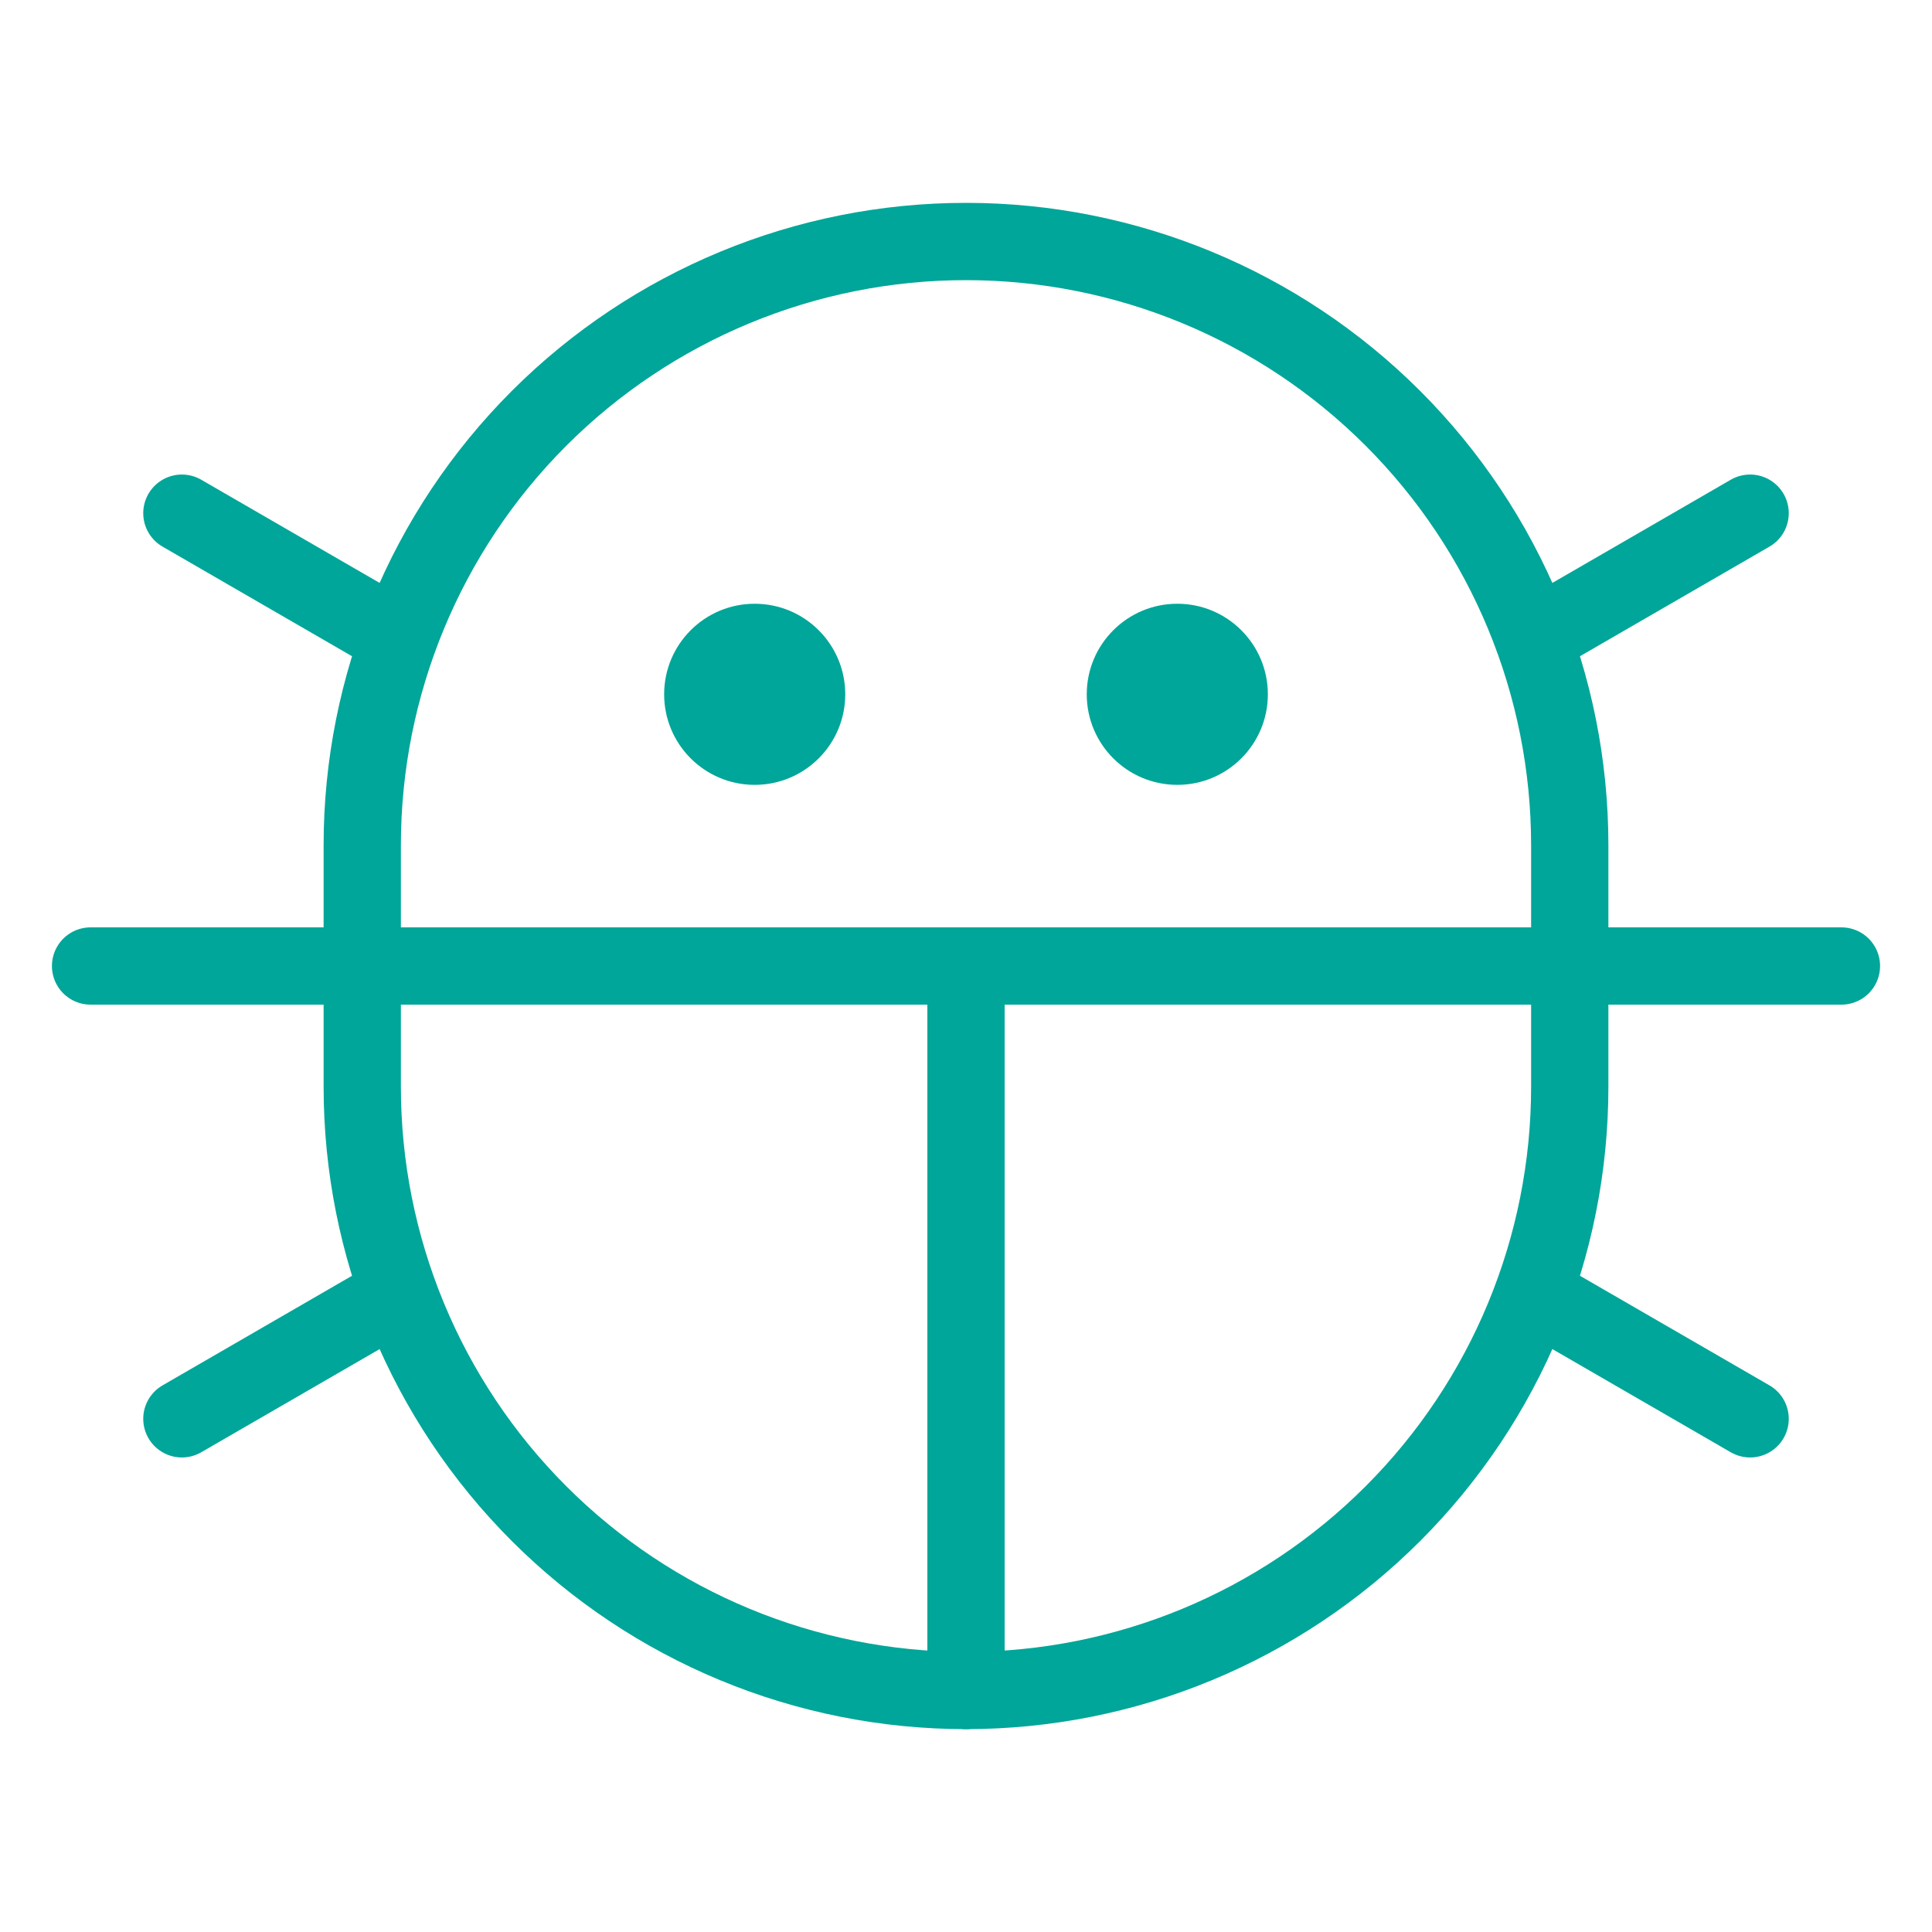 <svg width="50" height="50" viewBox="0 0 50 50" fill="none" xmlns="http://www.w3.org/2000/svg">
<path d="M30.469 20.312C31.763 20.312 32.812 19.263 32.812 17.969C32.812 16.674 31.763 15.625 30.469 15.625C29.174 15.625 28.125 16.674 28.125 17.969C28.125 19.263 29.174 20.312 30.469 20.312Z" fill="#00A699"/>
<path d="M19.531 20.312C20.826 20.312 21.875 19.263 21.875 17.969C21.875 16.674 20.826 15.625 19.531 15.625C18.237 15.625 17.188 16.674 17.188 17.969C17.188 19.263 18.237 20.312 19.531 20.312Z" fill="#00A699"/>
<path d="M25 25V43.75" stroke="#00A699" stroke-width="2" stroke-linecap="round" stroke-linejoin="round"/>
<path d="M47.656 25H2.344" stroke="#00A699" stroke-width="2" stroke-linecap="round" stroke-linejoin="round"/>
<path d="M40.625 28.125C40.625 32.269 38.979 36.243 36.048 39.173C33.118 42.104 29.144 43.75 25 43.75C20.856 43.75 16.882 42.104 13.951 39.173C11.021 36.243 9.375 32.269 9.375 28.125V21.875C9.375 17.731 11.021 13.757 13.951 10.826C16.882 7.896 20.856 6.25 25 6.25C29.144 6.25 33.118 7.896 36.048 10.826C38.979 13.757 40.625 17.731 40.625 21.875V28.125Z" stroke="#00A699" stroke-width="2" stroke-linecap="round" stroke-linejoin="round"/>
<path d="M45.293 36.719L39.688 33.477" stroke="#00A699" stroke-width="2" stroke-linecap="round" stroke-linejoin="round"/>
<path d="M45.293 13.281L39.688 16.523" stroke="#00A699" stroke-width="2" stroke-linecap="round" stroke-linejoin="round"/>
<path d="M4.707 13.281L10.312 16.523" stroke="#00A699" stroke-width="2" stroke-linecap="round" stroke-linejoin="round"/>
<path d="M4.707 36.719L10.312 33.477" stroke="#00A699" stroke-width="2" stroke-linecap="round" stroke-linejoin="round"/>
</svg>
